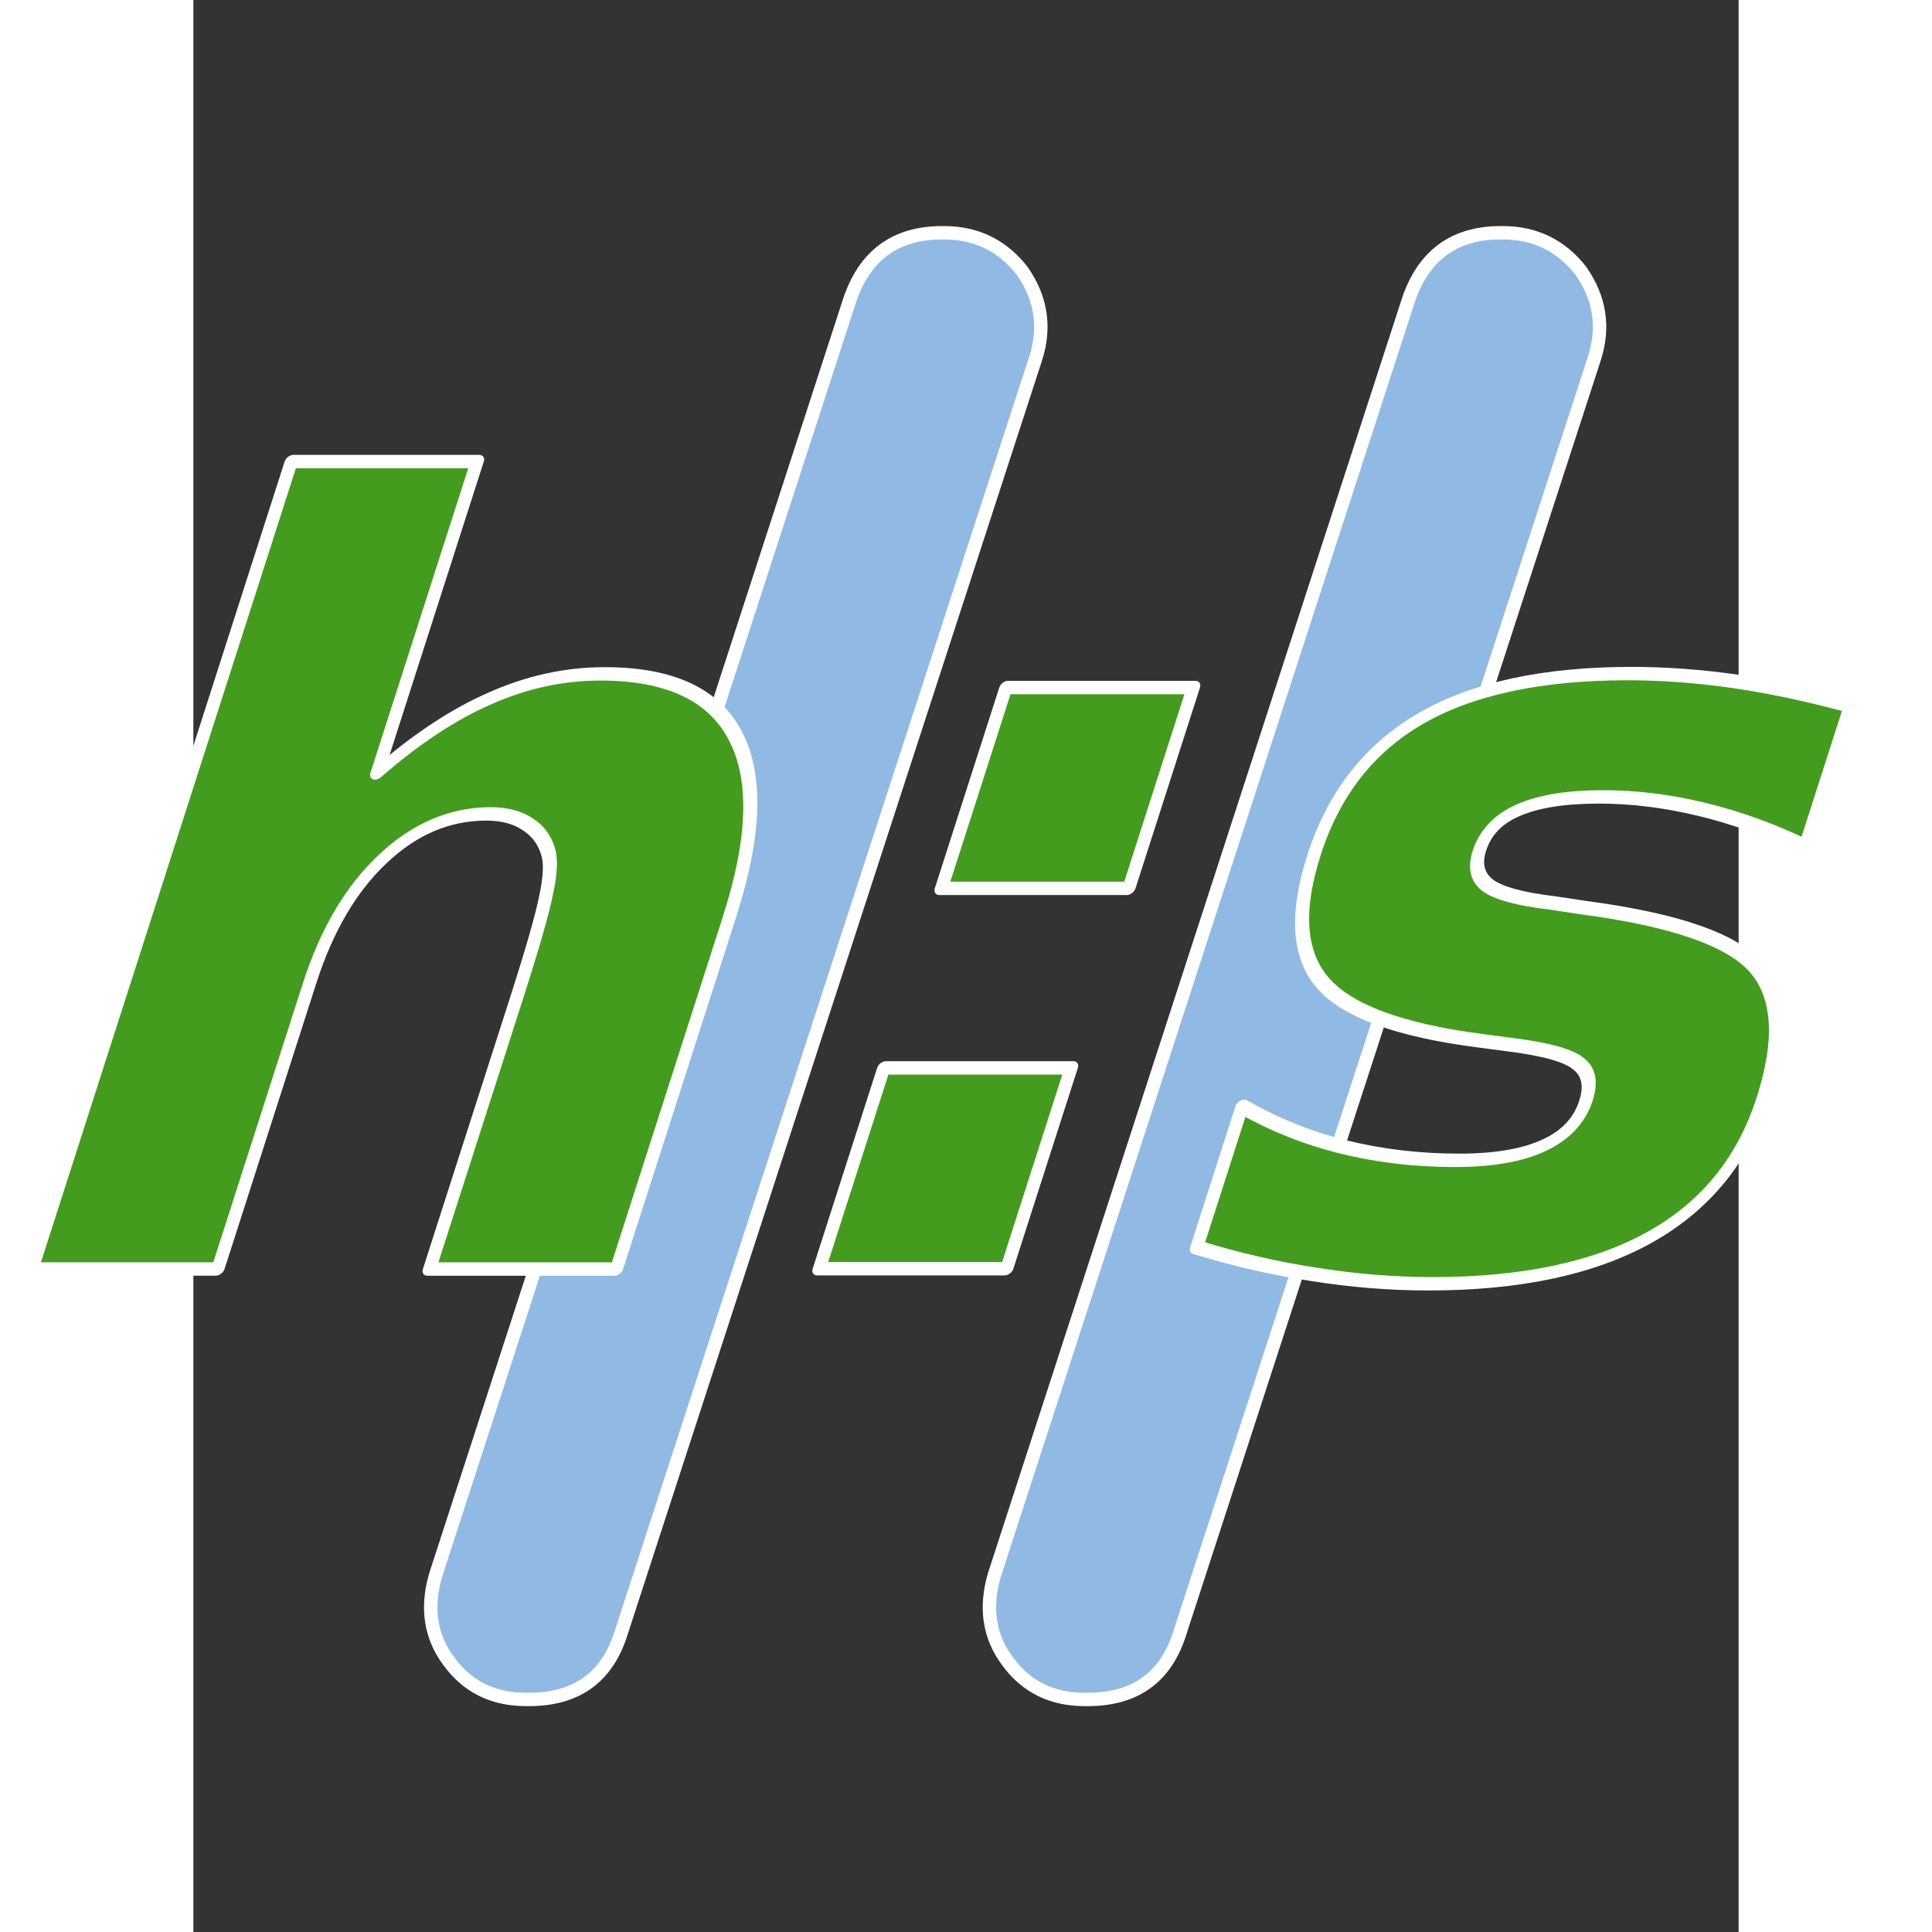 <?xml version="1.0" encoding="UTF-8"?>
<svg width="100px" height="100px" version="1.1" viewBox="0 0 23.083 28.86" xmlns="http://www.w3.org/2000/svg">
 <rect x="0" y="0" width="23.083" height="28.86" fill="#333333" stroke="none"/>
 <g transform="translate(-59.39 -143.13)" stroke="#fff">
  <g fill="#90bae3" stroke-width=".2" style="font-feature-settings:normal;font-variant-caps:normal;font-variant-ligatures:normal;font-variant-numeric:normal" aria-label="//">
   <path d="m69.192 147.62q0.338-1.013 1.381-1.013h0.031q0.721 0 1.166 0.568 0.43 0.614 0.199 1.319l-6.183 19.009q-0.307 1.013-1.381 1.013h-0.046q-0.736 0-1.151-0.568-0.414-0.552-0.199-1.289z" style="font-feature-settings:normal;font-variant-caps:normal;font-variant-ligatures:normal;font-variant-numeric:normal"/>
   <path d="m77.538 147.62q0.338-1.013 1.381-1.013h0.031q0.721 0 1.166 0.568 0.43 0.614 0.199 1.319l-6.183 19.009q-0.307 1.013-1.381 1.013h-0.046q-0.736 0-1.151-0.568-0.414-0.552-0.199-1.289z" style="font-feature-settings:normal;font-variant-caps:normal;font-variant-ligatures:normal;font-variant-numeric:normal"/>
  </g>
  <g transform="skewX(-17.8)" fill="#449c1e" stroke-linecap="square" stroke-linejoin="round" style="font-feature-settings:normal;font-variant-caps:normal;font-variant-ligatures:normal;font-variant-numeric:normal" aria-label="h:s">
   <path d="m117.75 156.8v5.287h-2.791v-4.031q0-1.139-0.054-1.566-0.046-0.426-0.171-0.628-0.163-0.271-0.442-0.419-0.279-0.155-0.636-0.155-0.868 0-1.364 0.674-0.496 0.667-0.496 1.853v4.271h-2.775v-12.061h2.775v4.651q0.628-0.76 1.333-1.116 0.705-0.364 1.558-0.364 1.504 0 2.279 0.922 0.783 0.922 0.783 2.682z" stroke-width=".2" style="font-feature-settings:normal;font-variant-caps:normal;font-variant-ligatures:normal;font-variant-numeric:normal;paint-order:markers fill stroke"/>
   <path d="m120.78 153.4h2.798v3h-2.798zm0 5.682h2.798v3h-2.798z" stroke-width=".2" style="font-feature-settings:normal;font-variant-caps:normal;font-variant-ligatures:normal;font-variant-numeric:normal;paint-order:markers fill stroke"/>
   <path d="m133.48 153.67v2.108q-0.891-0.372-1.721-0.558-0.829-0.186-1.566-0.186-0.791 0-1.178 0.202-0.38 0.194-0.38 0.605 0 0.333 0.287 0.512 0.295 0.178 1.046 0.264l0.488 0.07q2.132 0.271 2.868 0.891 0.736 0.62 0.736 1.946 0 1.387-1.023 2.085-1.023 0.698-3.054 0.698-0.86 0-1.783-0.14-0.915-0.132-1.884-0.403v-2.108q0.829 0.403 1.698 0.605 0.876 0.202 1.775 0.202 0.814 0 1.225-0.225 0.411-0.225 0.411-0.667 0-0.372-0.287-0.55-0.279-0.186-1.124-0.287l-0.488-0.062q-1.853-0.233-2.597-0.86t-0.744-1.907q0-1.38 0.946-2.046 0.946-0.667 2.899-0.667 0.767 0 1.612 0.116t1.837 0.364z" stroke-width=".2" style="font-feature-settings:normal;font-variant-caps:normal;font-variant-ligatures:normal;font-variant-numeric:normal;paint-order:markers fill stroke"/>
  </g>
 </g>
</svg>
